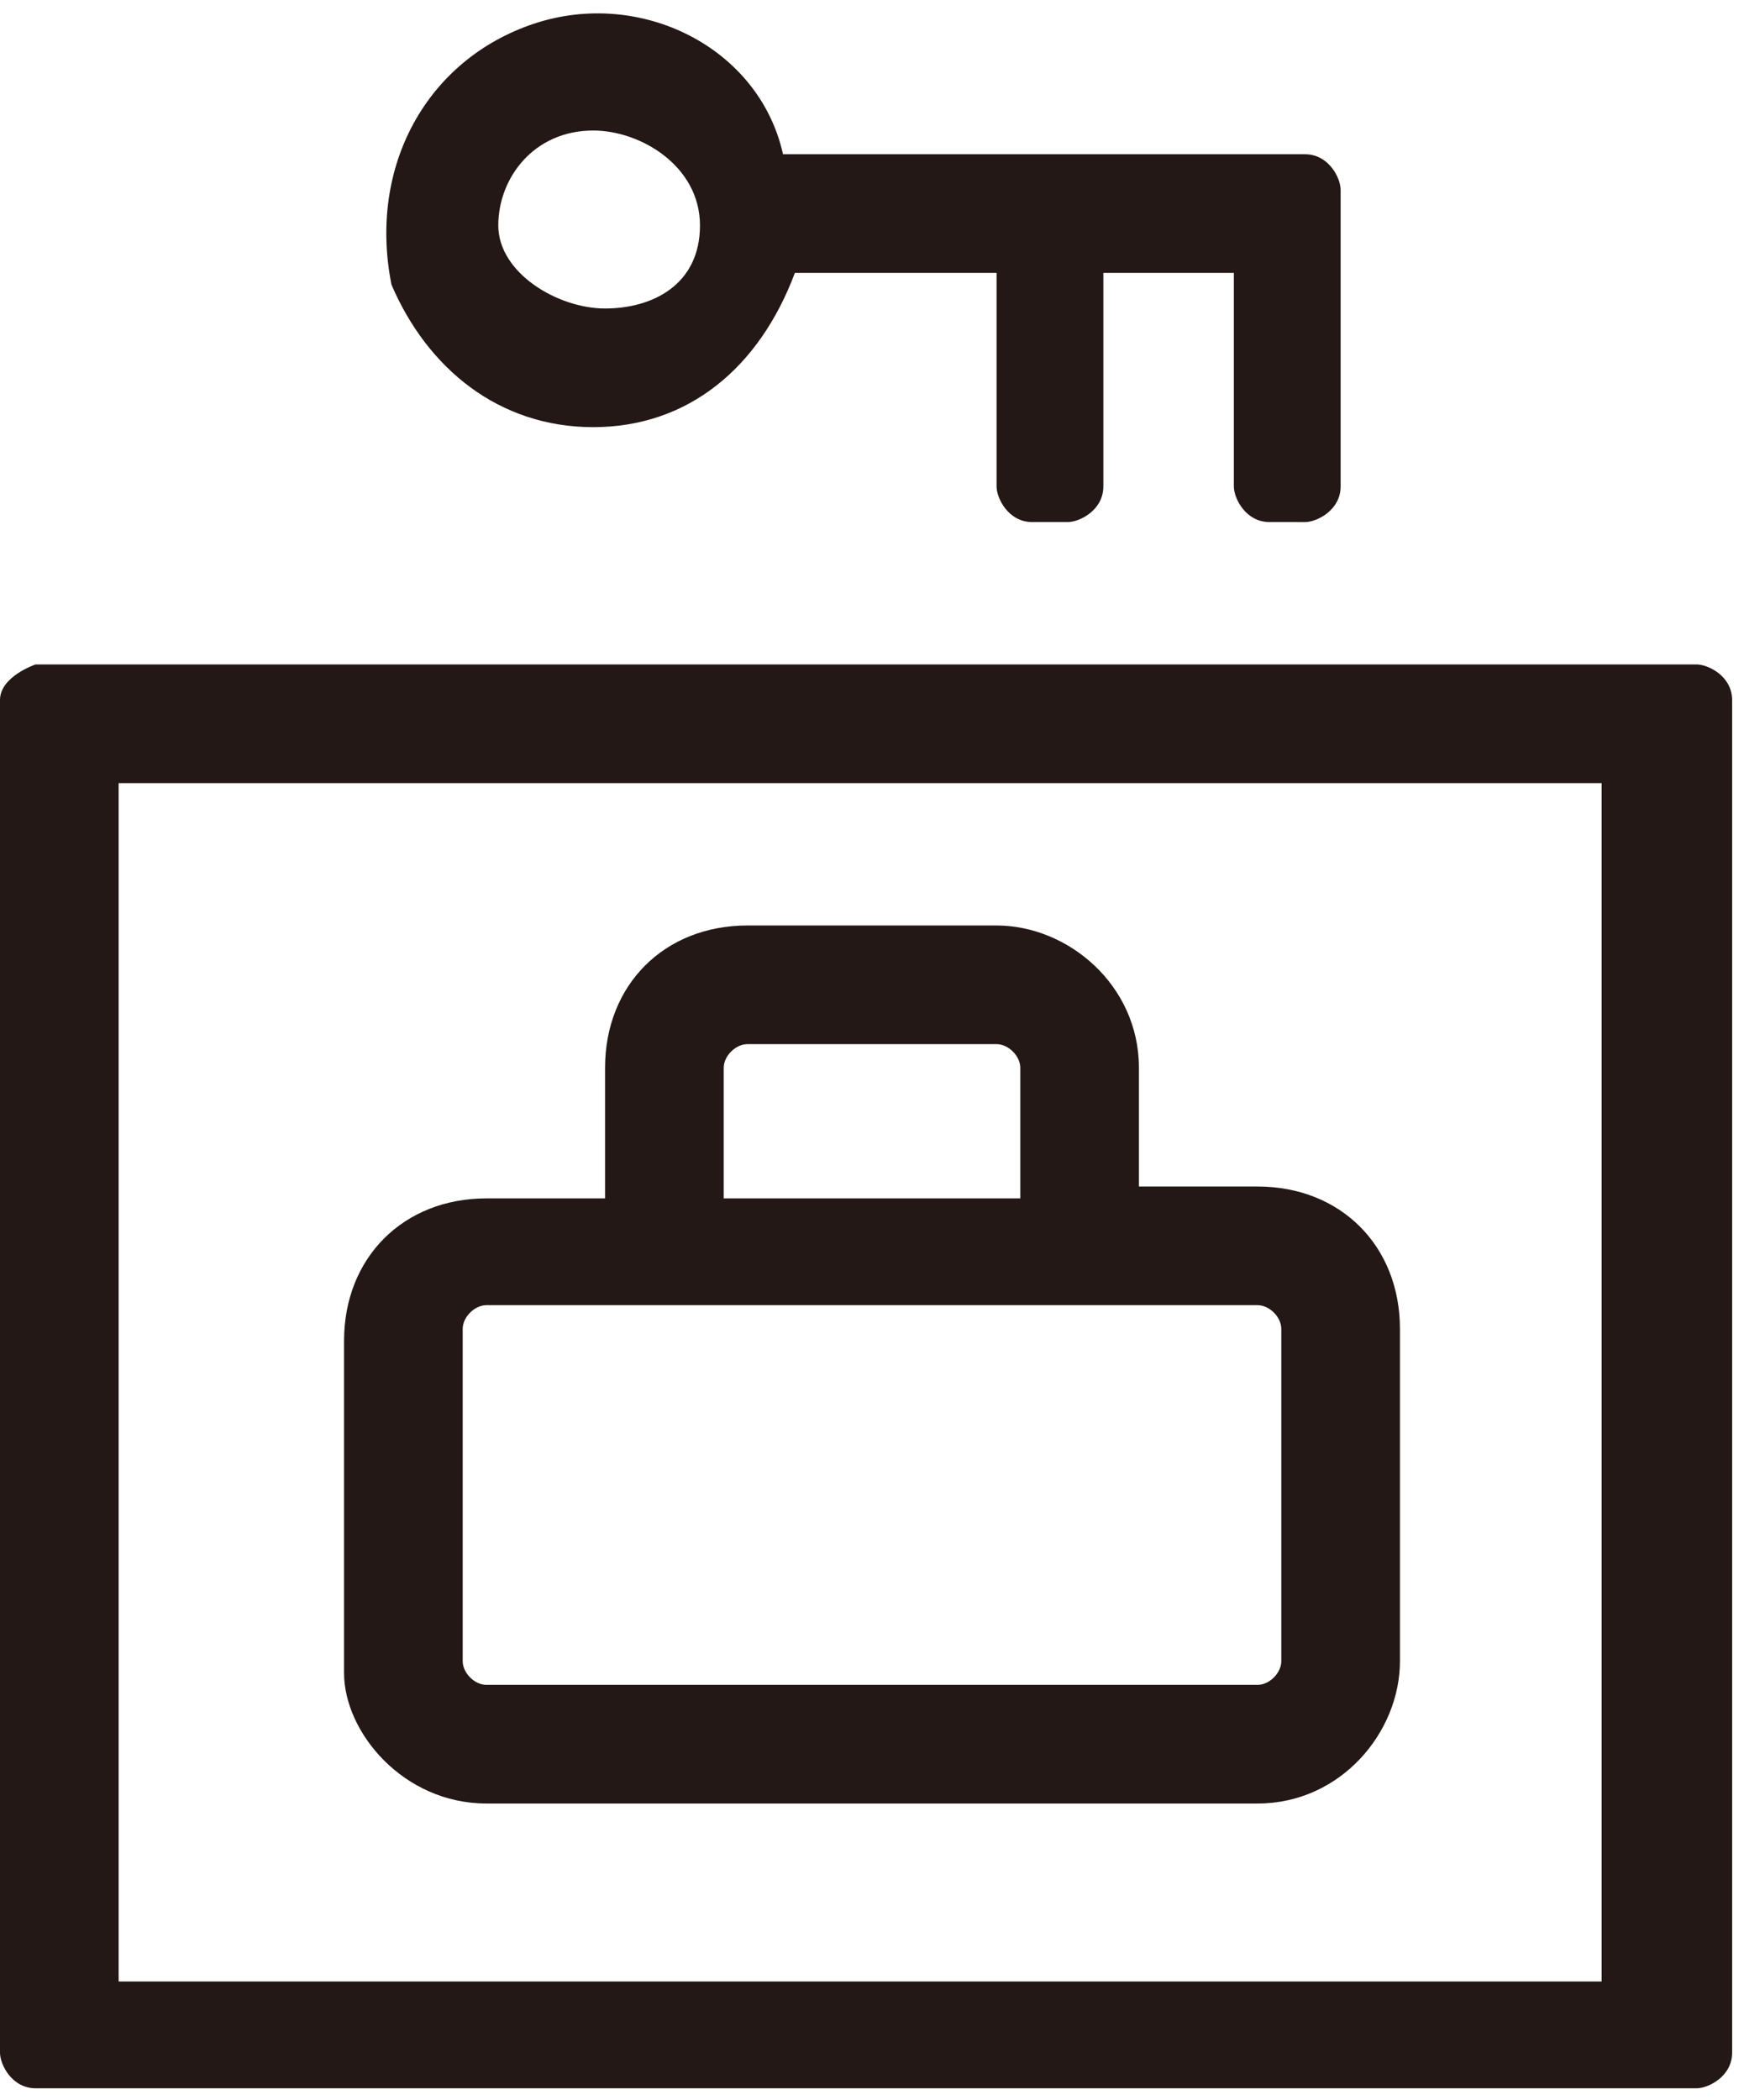 <?xml version="1.0" encoding="utf-8"?>
<!-- Generator: Adobe Illustrator 23.0.0, SVG Export Plug-In . SVG Version: 6.00 Build 0)  -->
<svg version="1.1" id="レイヤー_1" xmlns="http://www.w3.org/2000/svg" xmlns:xlink="http://www.w3.org/1999/xlink" x="0px"
	 y="0px" viewBox="0 0 14.7 17.7" style="enable-background:new 0 0 14.7 17.7;" xml:space="preserve">
<style type="text/css">
	.st0{fill:#231815;}
</style>
<title>アセット 6</title>
<g>
	<g id="PHOTO">
		<path class="st0" d="M5,3.6c0.8,0,1.4-0.5,1.7-1.3h1.7v1.8c0,0.1,0.1,0.3,0.3,0.3l0,0h0.3c0.1,0,0.3-0.1,0.3-0.3l0,0V2.3h1.1v1.8
			c0,0.1,0.1,0.3,0.3,0.3l0,0H11c0.1,0,0.3-0.1,0.3-0.3l0,0V1.6c0-0.1-0.1-0.3-0.3-0.3l0,0H6.6C6.4,0.4,5.4-0.1,4.5,0.2
			S3.1,1.4,3.3,2.4C3.6,3.1,4.2,3.6,5,3.6z M5,1.1c0.4,0,0.9,0.3,0.9,0.8S5.5,2.6,5.1,2.6S4.2,2.3,4.2,1.9S4.5,1.1,5,1.1z"/>
		<path class="st0" d="M4.1,15.2h6.5c0.7,0,1.2-0.6,1.2-1.2v-2.8c0-0.7-0.5-1.2-1.2-1.2h-1V9c0-0.7-0.6-1.2-1.2-1.2H6.3
			C5.6,7.8,5.1,8.3,5.1,9v1.1h-1c-0.7,0-1.2,0.5-1.2,1.2v2.8C2.9,14.6,3.4,15.2,4.1,15.2z M6.1,9c0-0.1,0.1-0.2,0.2-0.2l0,0h2.1
			c0.1,0,0.2,0.1,0.2,0.2v1.1H6.1V9z M3.9,11.2C3.9,11.1,4,11,4.1,11h6.5c0.1,0,0.2,0.1,0.2,0.2V14c0,0.1-0.1,0.2-0.2,0.2H4.1
			c-0.1,0-0.2-0.1-0.2-0.2C3.9,14,3.9,11.2,3.9,11.2z"/>
		<path class="st0" d="M14.3,5.6h-14C0.3,5.6,0,5.7,0,5.9l0,0v11.4c0,0.1,0.1,0.3,0.3,0.3h14c0.1,0,0.3-0.1,0.3-0.3V5.9
			C14.6,5.7,14.4,5.6,14.3,5.6L14.3,5.6z M13.7,16.7H1V6.6h12.5v10.1H13.7z"/>
	</g>
</g>
</svg>
